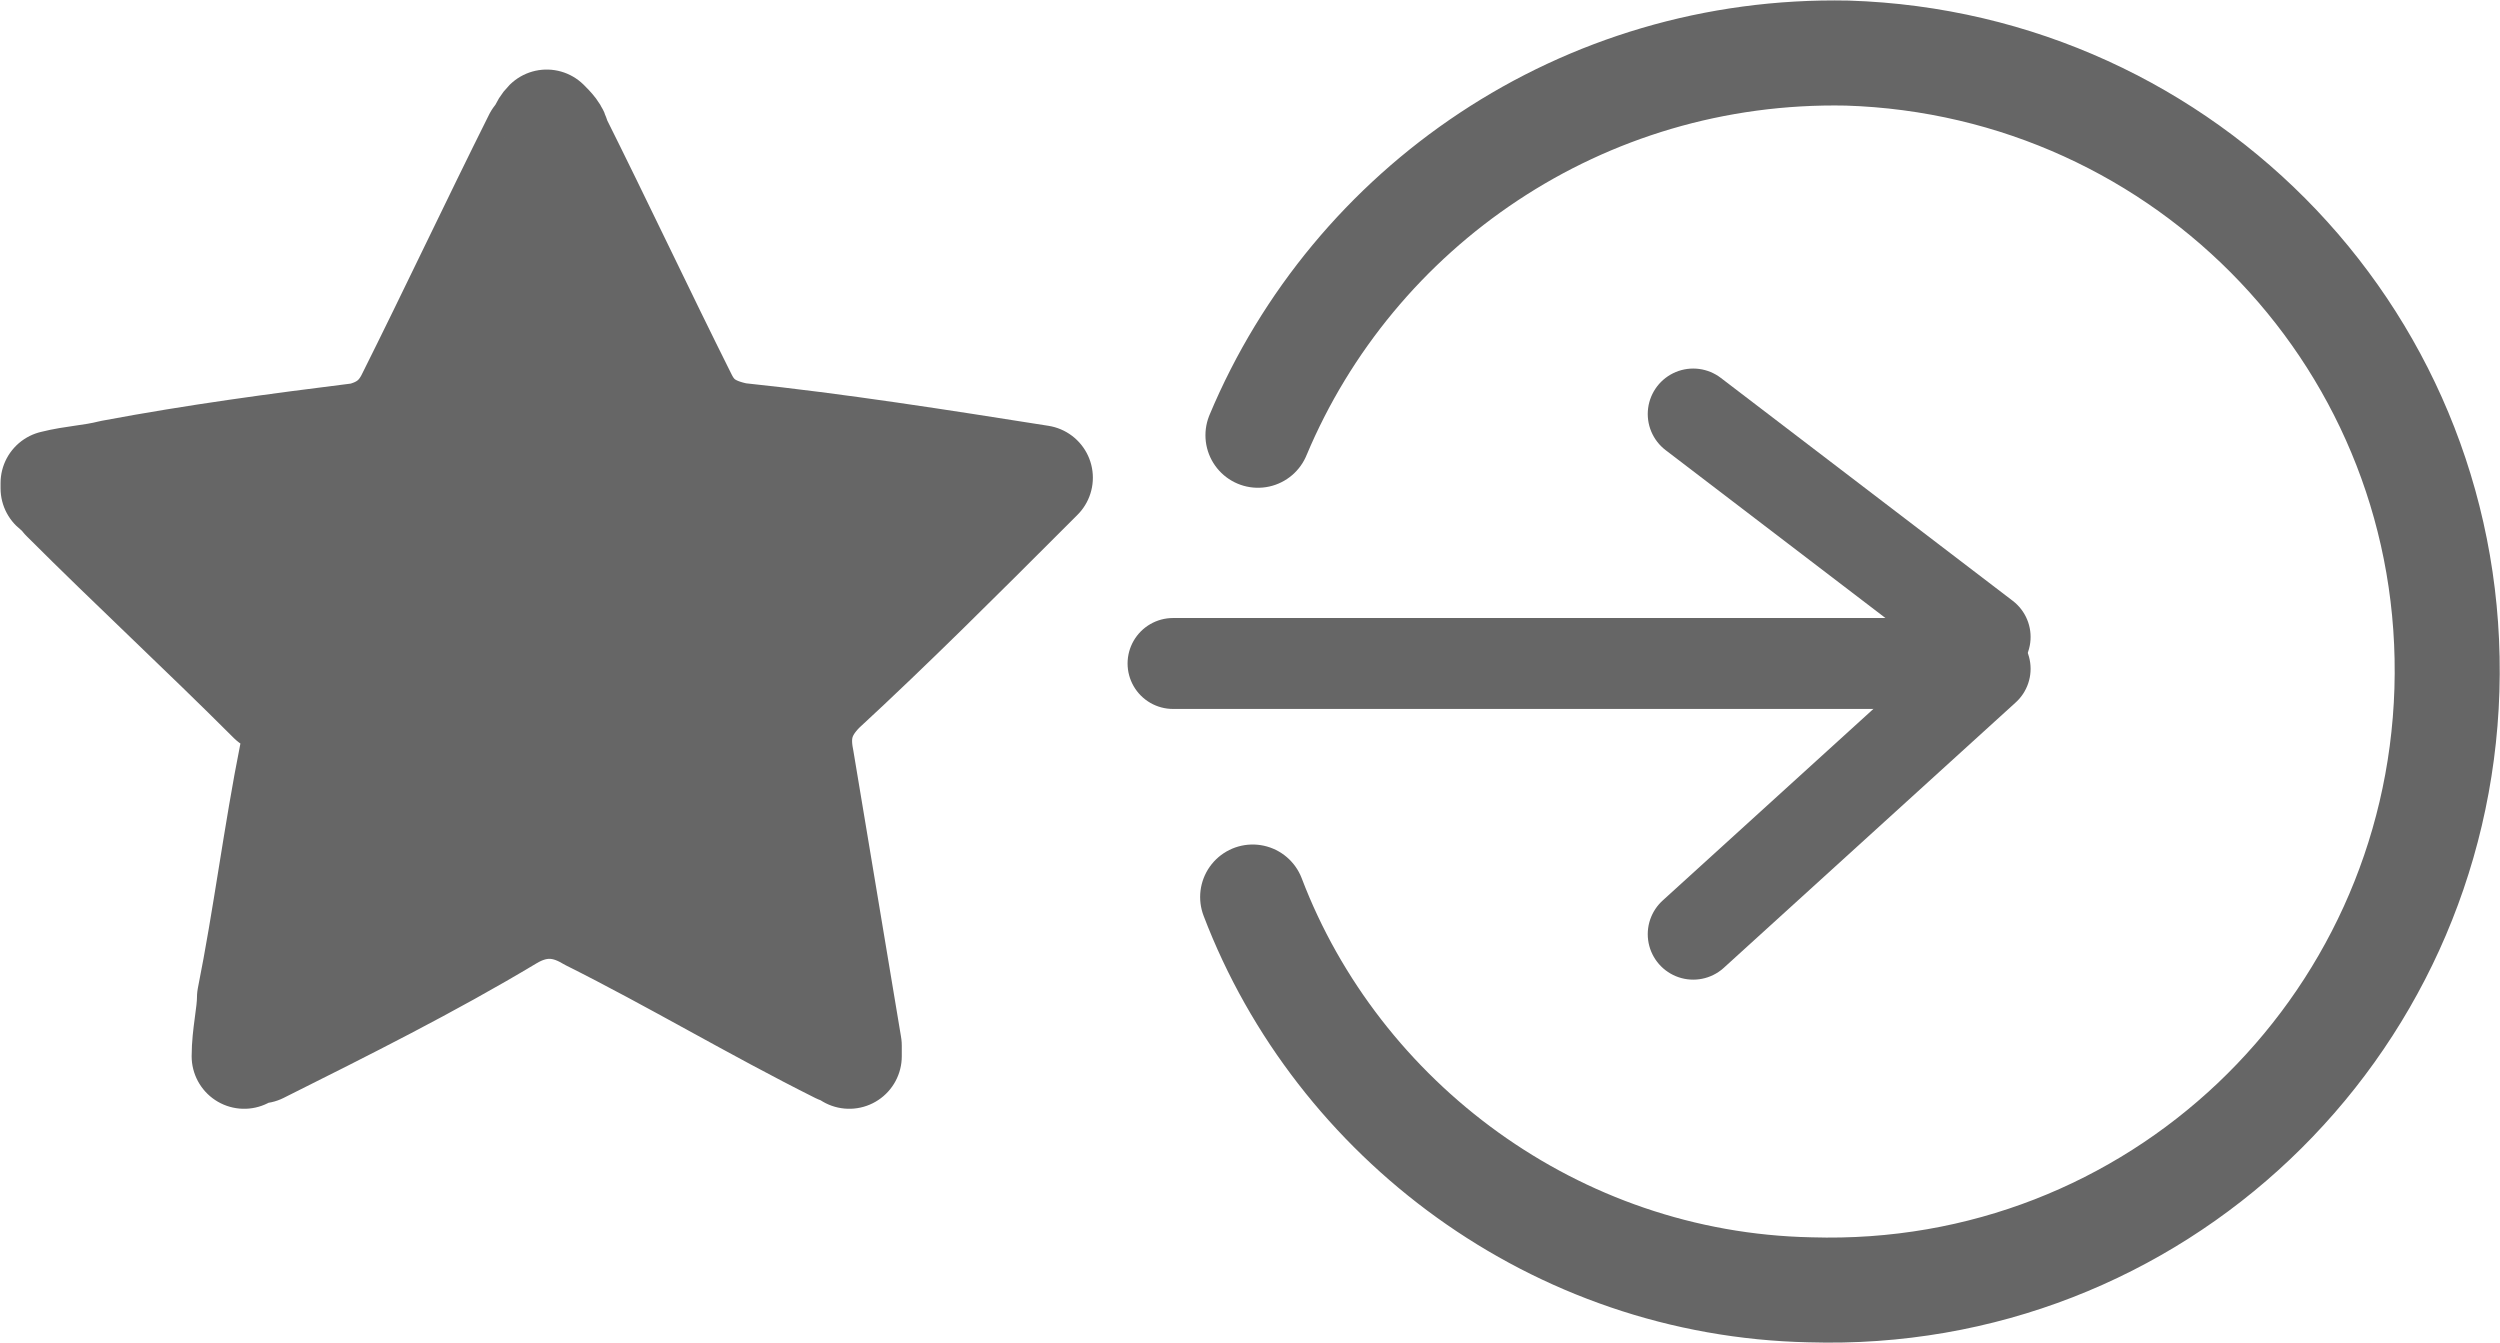 <svg xmlns="http://www.w3.org/2000/svg" xmlns:xlink="http://www.w3.org/1999/xlink" id="Layer_1_copy" x="0" y="0" version="1.1" viewBox="0 0 47.1 25.3" xml:space="preserve" style="enable-background:new 0 0 47.1 25.3"><g><path style="fill:none;stroke:#666;stroke-width:1.979;stroke-linecap:round;stroke-linejoin:round;stroke-miterlimit:10" d="M23.7,8.2c1.8-4.3,6.1-7.3,11.1-7.2c6.4,0.2,11.5,5.5,11.3,12c-0.2,6.4-5.5,11.5-12,11.3c-4.8-0.1-8.9-3.2-10.5-7.4"/><g><line style="fill:none;stroke:#666;stroke-width:1.713;stroke-linecap:round;stroke-linejoin:round;stroke-miterlimit:10" x1="31.9" x2="37.4" y1="17.6" y2="12.6"/><line style="fill:none;stroke:#666;stroke-width:1.713;stroke-linecap:round;stroke-linejoin:round;stroke-miterlimit:10" x1="31.9" x2="37.4" y1="7.8" y2="12"/><line style="fill:none;stroke:#666;stroke-width:1.713;stroke-linecap:round;stroke-linejoin:round;stroke-miterlimit:10" x1="22.1" x2="36.9" y1="12.5" y2="12.5"/></g><g id="X1vBn6.tif_9_"><g><path style="fill:#666;stroke:#666;stroke-width:1.979;stroke-linecap:round;stroke-linejoin:round;stroke-miterlimit:10" d="M16,19.9c0-0.1,0-0.1,0-0.2c-0.3-1.8-0.6-3.6-0.9-5.4c-0.1-0.5,0-0.9,0.4-1.3c1.3-1.2,2.6-2.5,3.9-3.8c0.1-0.1,0.1-0.1,0.2-0.2c-1.9-0.3-3.8-0.6-5.7-0.8c-0.5-0.1-0.8-0.3-1-0.7c-0.8-1.6-1.6-3.3-2.4-4.9c0-0.1-0.1-0.2-0.2-0.3c-0.1,0.1-0.1,0.2-0.2,0.3C9.3,4.2,8.5,5.9,7.7,7.5C7.5,7.9,7.2,8.1,6.8,8.2C5.2,8.4,3.7,8.6,2.1,8.9C1.7,9,1.4,9,1,9.1v0.1c0.1,0.1,0.2,0.1,0.2,0.2c1.3,1.3,2.6,2.5,3.9,3.8c0.4,0.1,0.5,0.5,0.4,1c-0.3,1.5-0.5,3.1-0.8,4.6c0,0.3-0.1,0.7-0.1,1.1c0.1-0.1,0.2-0.1,0.3-0.1c1.6-0.8,3.2-1.6,4.7-2.5c0.5-0.3,1-0.3,1.5,0c1.6,0.8,3.1,1.7,4.7,2.5C15.8,19.8,15.9,19.8,16,19.9z"/></g></g></g></svg>